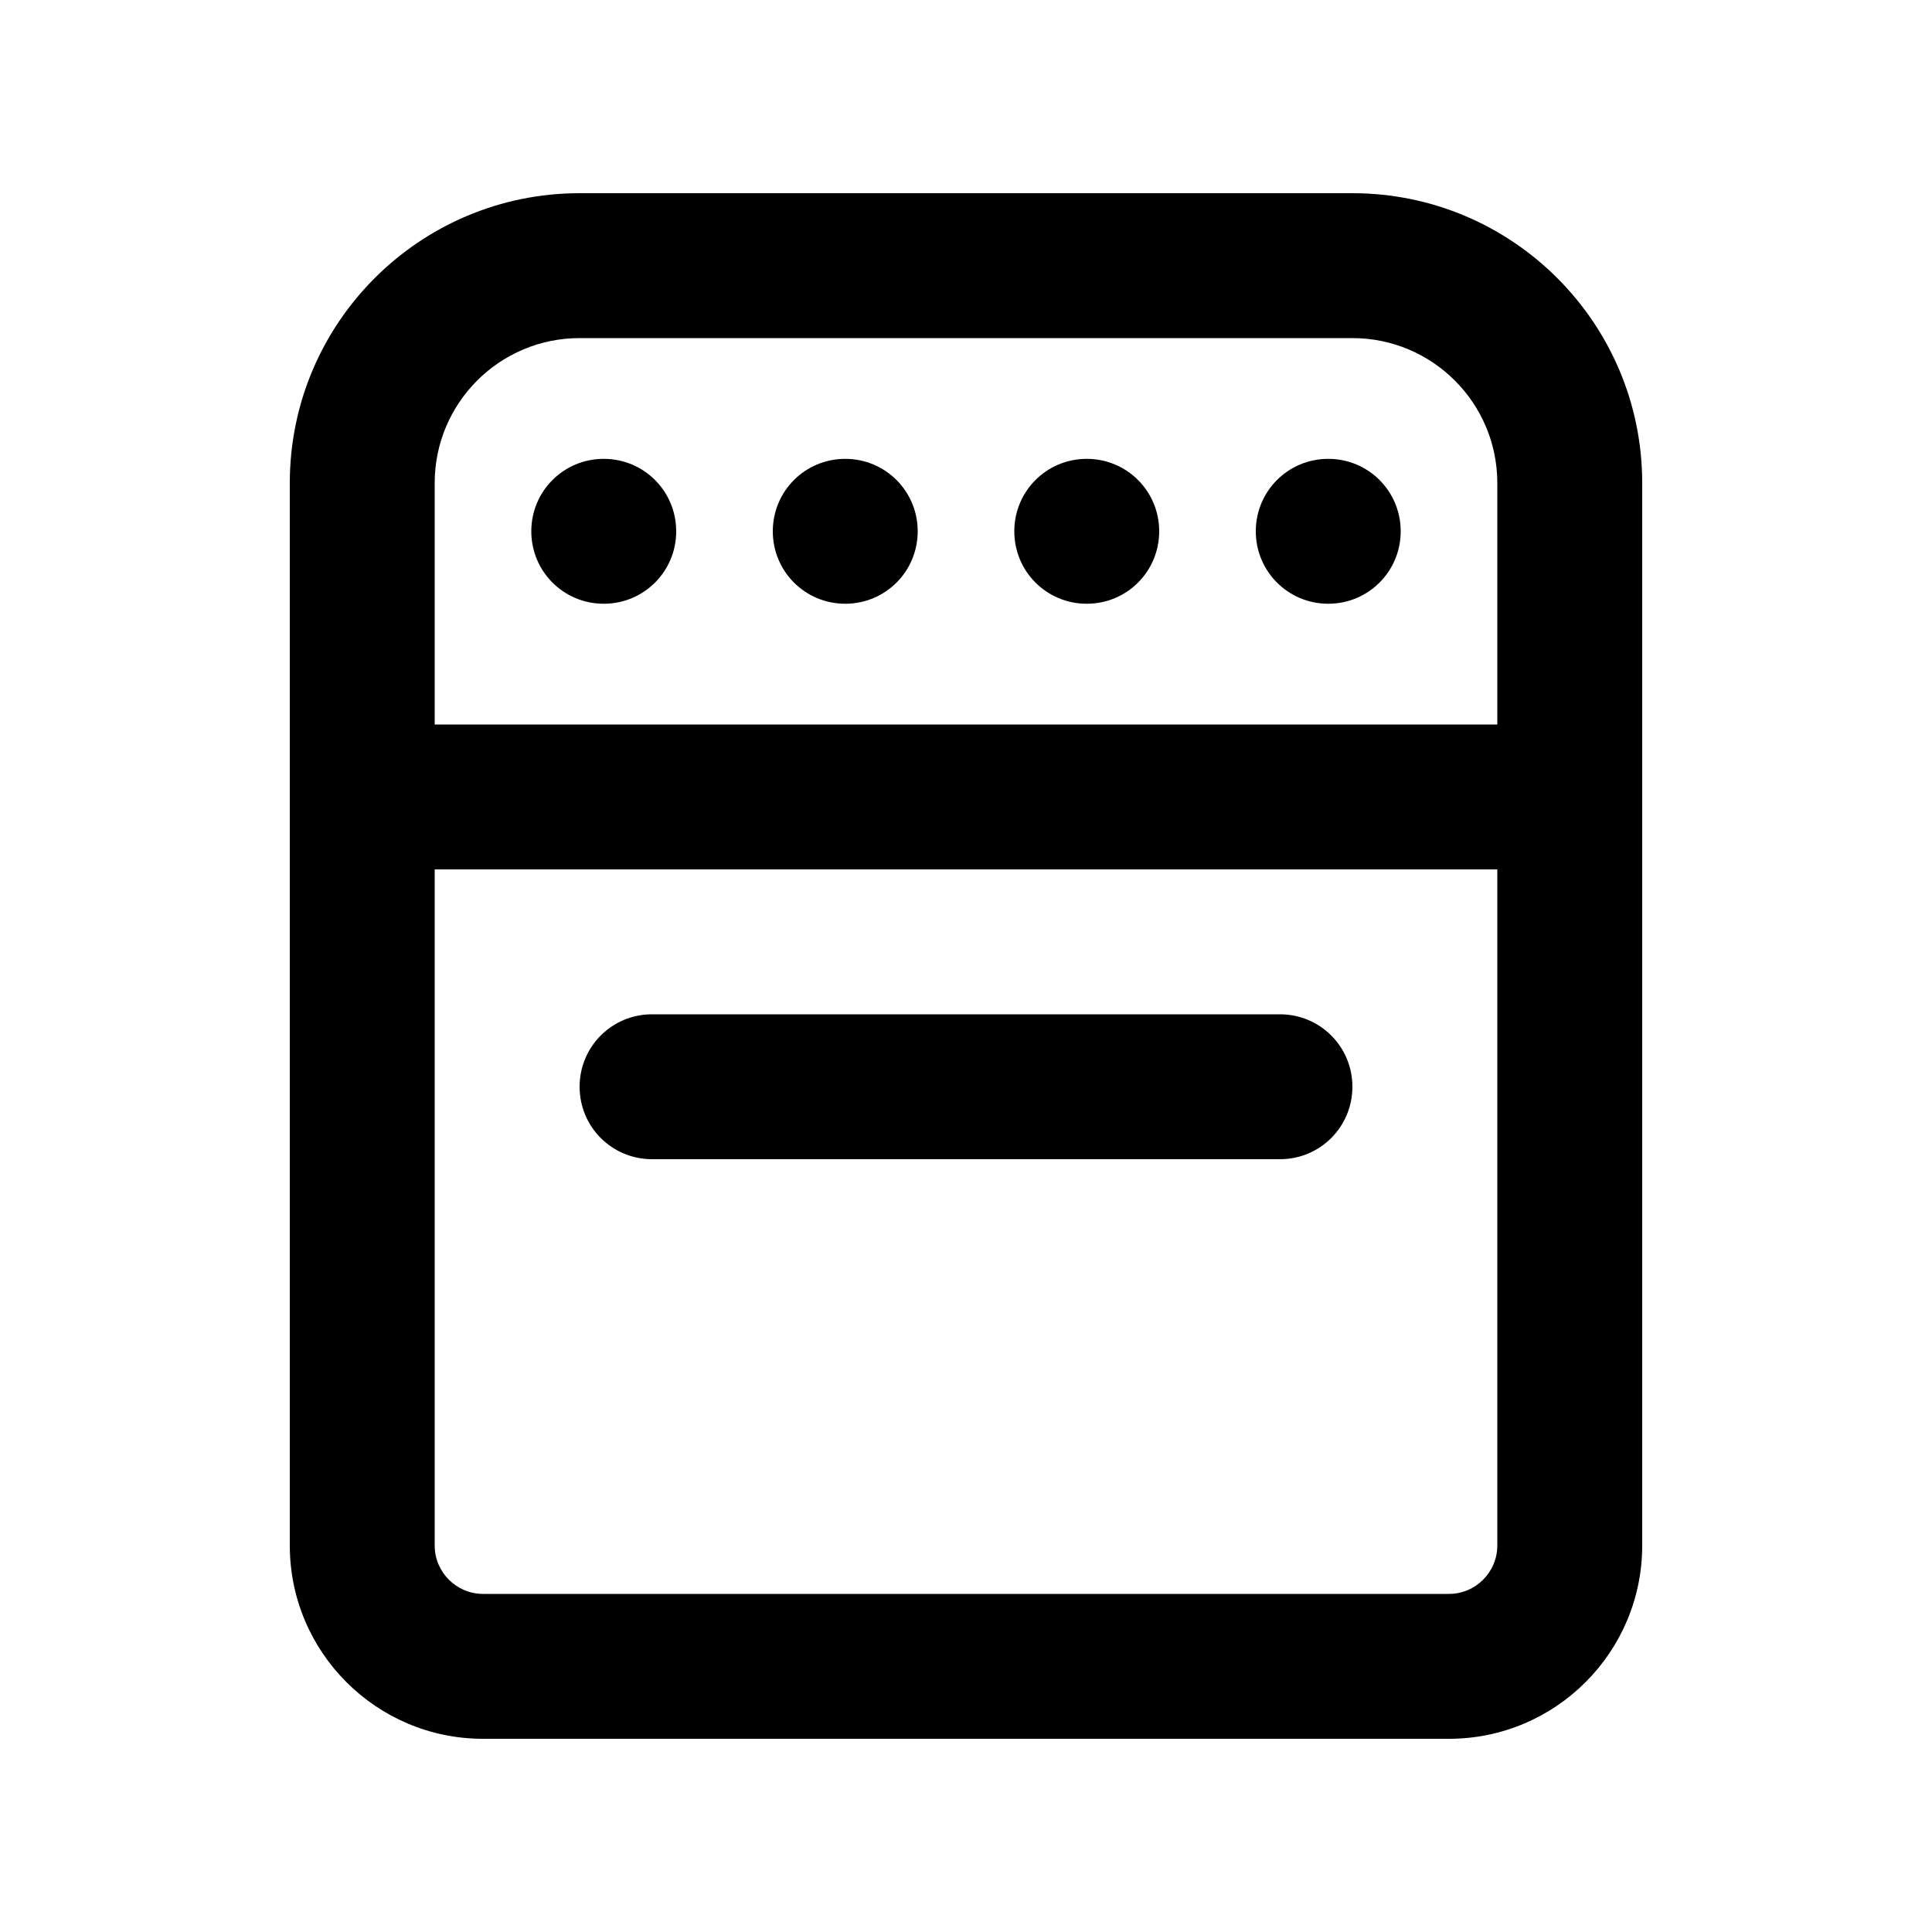 <svg xmlns="http://www.w3.org/2000/svg" viewBox="0 0 640 640"><!--! Font Awesome Pro 7.0.1 by @fontawesome - https://fontawesome.com License - https://fontawesome.com/license (Commercial License) Copyright 2025 Fonticons, Inc. --><path fill="currentColor" d="M448 112C474.5 112 496 133.5 496 160L496 240L144 240L144 160C144 133.5 165.5 112 192 112L448 112zM496 288L496 512C496 520.8 488.8 528 480 528L160 528C151.2 528 144 520.8 144 512L144 288L496 288zM192 64C139 64 96 107 96 160L96 512C96 547.3 124.7 576 160 576L480 576C515.3 576 544 547.3 544 512L544 160C544 107 501 64 448 64L192 64zM224 176C224 162.7 213.3 152 200 152C186.7 152 176 162.7 176 176C176 189.3 186.7 200 200 200C213.3 200 224 189.3 224 176zM280 200C293.3 200 304 189.3 304 176C304 162.7 293.3 152 280 152C266.7 152 256 162.7 256 176C256 189.3 266.7 200 280 200zM384 176C384 162.7 373.3 152 360 152C346.7 152 336 162.7 336 176C336 189.3 346.7 200 360 200C373.3 200 384 189.3 384 176zM440 200C453.3 200 464 189.3 464 176C464 162.7 453.3 152 440 152C426.7 152 416 162.7 416 176C416 189.3 426.7 200 440 200zM192 360C192 373.3 202.7 384 216 384L424 384C437.3 384 448 373.3 448 360C448 346.7 437.3 336 424 336L216 336C202.7 336 192 346.7 192 360z"/></svg>